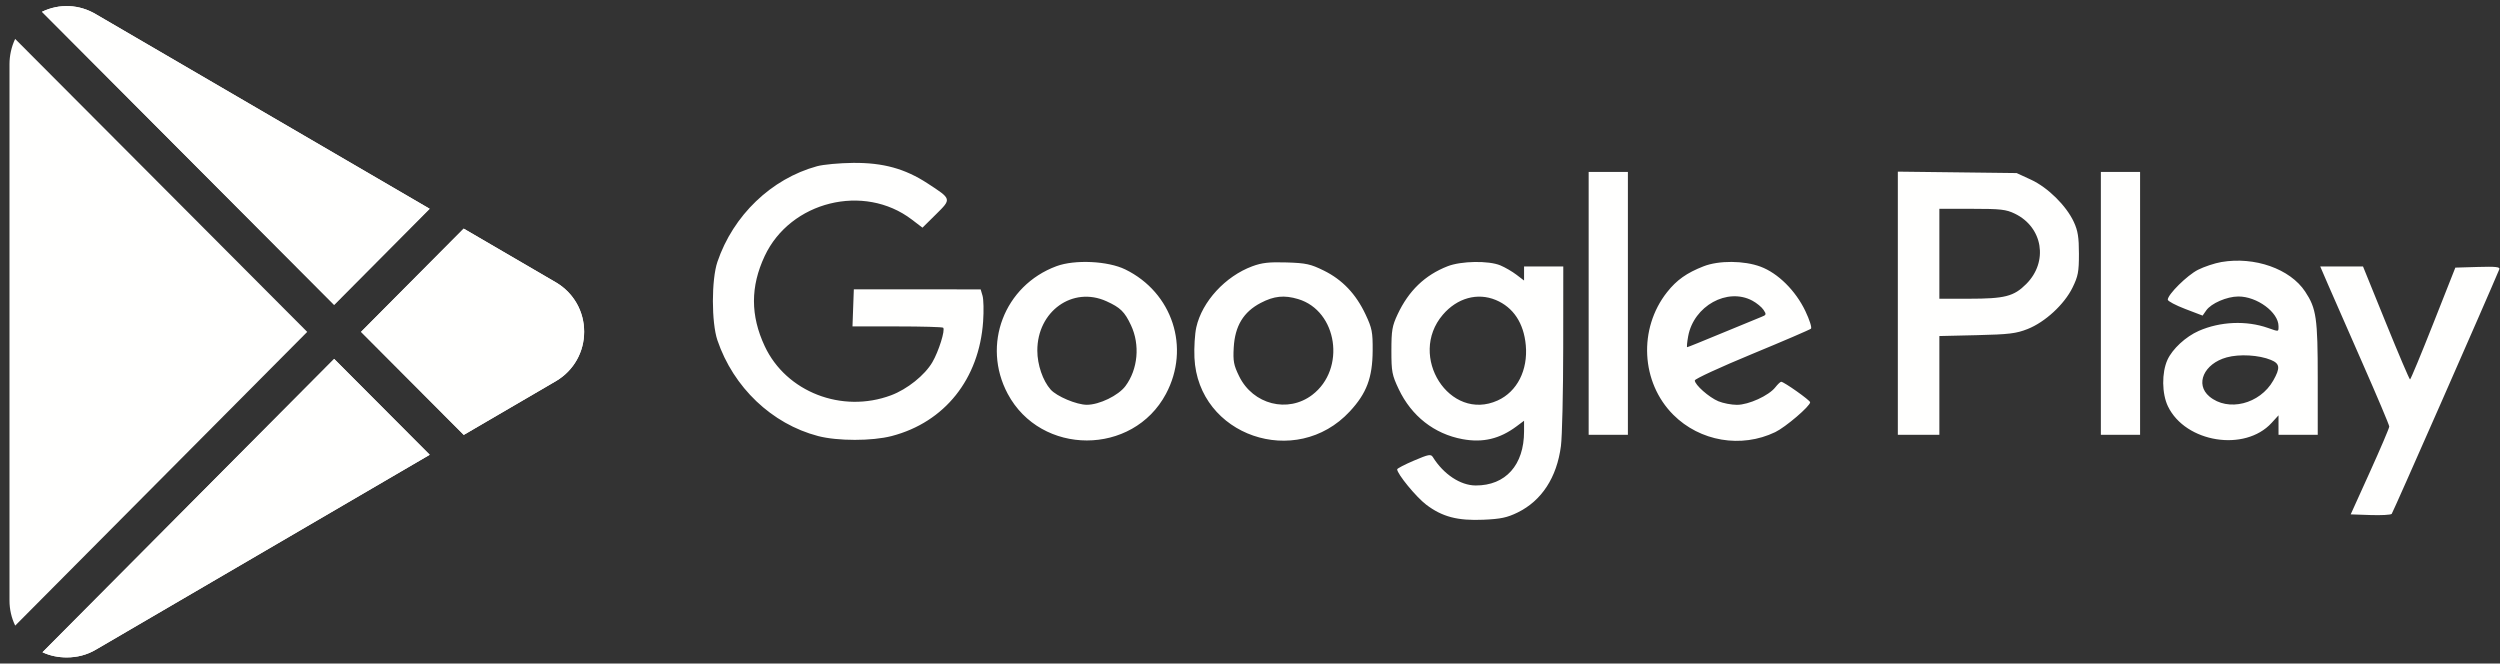 <svg width="211" height="56" viewBox="0 0 211 56" fill="none" xmlns="http://www.w3.org/2000/svg">
<rect x="0" y="0" width="211" height="56" fill="#333333" stroke="none"/>
<g clip-path="url(#clip0_52_1619)">
<path d="M8.116 1.214C6.701 0.361 5.015 0.285 3.544 0.995L28.2 25.729L36.261 17.621L8.116 1.214ZM1.279 3.284C0.968 3.943 0.801 4.677 0.801 5.432V50.675C0.801 51.433 0.969 52.156 1.283 52.801L25.929 28.012L1.279 3.284ZM28.203 30.293L3.587 55.051C4.241 55.354 4.936 55.486 5.63 55.486C6.487 55.486 7.341 55.281 8.116 54.815L36.267 38.383L28.203 30.293ZM46.981 23.87C46.971 23.864 46.96 23.857 46.95 23.852L39.136 19.296L30.473 28.009L39.141 36.705C39.141 36.705 46.971 32.136 46.981 32.13C48.434 31.247 49.302 29.703 49.302 28C49.302 26.297 48.434 24.753 46.981 23.87Z" fill="#FFFFFE"/>
<path d="M28.203 30.293L3.588 55.051C4.241 55.354 4.936 55.486 5.63 55.486C6.487 55.486 7.342 55.281 8.116 54.815L36.267 38.383L28.203 30.293Z" fill="#FFFFFE"/>
<path d="M46.981 23.87C46.971 23.864 46.96 23.857 46.951 23.852L39.136 19.296L30.473 28.009L39.141 36.705C39.141 36.705 46.971 32.136 46.981 32.13C48.434 31.246 49.302 29.703 49.302 28C49.302 26.297 48.434 24.753 46.981 23.87Z" fill="#FFFFFE"/>
<path d="M8.116 1.214C6.702 0.361 5.015 0.285 3.545 0.995L28.2 25.729L36.262 17.621L8.116 1.214Z" fill="#FFFFFE"/>
<path fill-rule="evenodd" clip-rule="evenodd" d="M68.956 14.03C65.097 15.088 61.882 18.175 60.55 22.1C60.041 23.603 60.041 27.215 60.55 28.718C61.9 32.695 65.139 35.778 69.044 36.802C70.689 37.233 73.605 37.233 75.262 36.801C79.733 35.635 82.645 31.984 82.976 27.125C83.037 26.235 83.015 25.262 82.927 24.965L82.767 24.423L77.415 24.422L72.063 24.422L72.006 25.986L71.95 27.55H75.722C77.797 27.55 79.544 27.599 79.604 27.659C79.793 27.848 79.225 29.661 78.69 30.573C78.047 31.67 76.57 32.852 75.206 33.362C71.061 34.912 66.353 33.083 64.544 29.22C63.333 26.633 63.331 24.19 64.538 21.613C66.702 16.99 72.92 15.45 76.963 18.534L77.857 19.216L78.996 18.09C80.323 16.777 80.332 16.81 78.278 15.472C76.375 14.233 74.535 13.727 72.007 13.748C70.859 13.758 69.487 13.885 68.956 14.03ZM134.083 25.604V36.698H135.738H137.394V25.604V14.509H135.738H134.083V25.604ZM160.177 25.592V36.698H161.929H163.682V32.53V28.362L166.846 28.288C169.568 28.223 170.167 28.151 171.129 27.77C172.605 27.187 174.222 25.697 174.919 24.278C175.392 23.314 175.463 22.944 175.462 21.419C175.461 20.03 175.373 19.476 175.035 18.742C174.399 17.364 172.841 15.824 171.417 15.166L170.205 14.607L165.191 14.546L160.177 14.486V25.592ZM177.313 25.604V36.698H178.968H180.623V25.604V14.509H178.968H177.313V25.604ZM170.051 18.033C172.423 19.18 172.894 22.092 171.012 23.972C169.965 25.019 169.211 25.212 166.165 25.213L163.682 25.214V21.419V17.624H166.444C168.853 17.624 169.314 17.676 170.051 18.033ZM187.482 22.116C186.918 22.213 186.031 22.508 185.511 22.771C184.593 23.236 182.96 24.852 182.96 25.294C182.96 25.415 183.621 25.766 184.43 26.075L185.9 26.636L186.208 26.196C186.624 25.602 187.945 25.029 188.909 25.024C190.489 25.015 192.307 26.357 192.307 27.531C192.307 28.015 192.354 28.007 191.406 27.675C189.588 27.038 187.386 27.133 185.579 27.926C184.477 28.41 183.352 29.449 182.933 30.37C182.439 31.459 182.458 33.229 182.977 34.3C184.459 37.361 189.47 38.158 191.724 35.692L192.307 35.054V35.876V36.698H193.962H195.617V31.96C195.617 26.836 195.502 26.04 194.556 24.61C193.284 22.689 190.29 21.634 187.482 22.116ZM89.165 22.466C84.757 24.1 82.845 29.102 85.05 33.236C87.849 38.485 95.609 38.489 98.407 33.243C100.484 29.348 98.961 24.69 94.973 22.74C93.51 22.024 90.712 21.892 89.165 22.466ZM105.696 22.473C103.416 23.318 101.454 25.454 100.968 27.622C100.843 28.182 100.772 29.339 100.811 30.192C101.113 36.776 109.379 39.63 113.928 34.719C115.347 33.187 115.837 31.882 115.853 29.594C115.863 28.023 115.802 27.707 115.254 26.542C114.442 24.812 113.296 23.607 111.729 22.836C110.607 22.284 110.231 22.202 108.589 22.15C107.114 22.105 106.51 22.172 105.696 22.473ZM122.176 22.472C120.26 23.221 118.892 24.538 117.956 26.535C117.499 27.509 117.434 27.89 117.434 29.594C117.434 31.376 117.486 31.65 118.052 32.844C119.129 35.116 121.052 36.624 123.434 37.064C125.153 37.382 126.574 37.045 127.998 35.982L128.631 35.51V36.407C128.631 39.247 127.074 40.986 124.542 40.974C123.257 40.969 121.839 40.029 120.939 38.587C120.766 38.308 120.592 38.34 119.333 38.876C118.556 39.207 117.921 39.538 117.921 39.611C117.921 39.997 119.514 41.941 120.358 42.584C121.716 43.619 123.014 43.962 125.213 43.865C126.661 43.802 127.203 43.687 128.089 43.254C130.116 42.262 131.399 40.295 131.742 37.649C131.845 36.858 131.932 33.124 131.935 29.35L131.941 22.489H130.286H128.631V23.083V23.677L127.988 23.187C127.634 22.917 127.023 22.562 126.631 22.398C125.642 21.985 123.324 22.023 122.176 22.472ZM143.783 22.475C142.358 23.032 141.514 23.629 140.702 24.656C138.264 27.739 138.494 32.276 141.227 35.008C143.479 37.259 146.963 37.851 149.832 36.47C150.702 36.052 152.777 34.277 152.777 33.952C152.777 33.788 150.564 32.221 150.333 32.221C150.262 32.221 150.038 32.433 149.835 32.691C149.282 33.393 147.585 34.168 146.599 34.168C146.134 34.168 145.429 34.032 145.03 33.866C144.24 33.536 143.041 32.477 143.041 32.108C143.041 31.981 145.21 30.98 147.86 29.885C150.511 28.79 152.754 27.825 152.845 27.741C152.936 27.658 152.724 26.989 152.374 26.256C151.549 24.528 150.067 23.058 148.592 22.507C147.199 21.986 145.071 21.972 143.783 22.475ZM196.478 23.998C196.836 24.828 198.147 27.817 199.391 30.641C200.635 33.465 201.654 35.876 201.654 36C201.654 36.123 200.921 37.842 200.026 39.819L198.399 43.413L200.057 43.469C200.969 43.501 201.78 43.457 201.86 43.372C201.963 43.262 209.904 25.212 210.943 22.725C211.025 22.529 210.636 22.487 209.139 22.531L207.231 22.587L205.367 27.306C204.342 29.902 203.46 32.025 203.406 32.025C203.353 32.024 202.438 29.878 201.373 27.256L199.438 22.489H197.632H195.827L196.478 23.998ZM93.382 25.424C94.56 25.958 94.918 26.308 95.456 27.453C96.231 29.102 96.042 31.164 94.988 32.583C94.394 33.382 92.782 34.164 91.73 34.164C90.869 34.164 89.188 33.456 88.674 32.878C88.013 32.133 87.552 30.788 87.55 29.594C87.543 26.271 90.534 24.133 93.382 25.424ZM109.563 25.242C112.89 26.238 113.614 31.147 110.755 33.327C108.698 34.894 105.753 34.145 104.584 31.756C104.124 30.817 104.062 30.484 104.127 29.329C104.23 27.511 104.947 26.326 106.409 25.564C107.53 24.978 108.389 24.89 109.563 25.242ZM126.249 25.321C127.725 25.938 128.607 27.269 128.777 29.137C128.967 31.24 128.044 33.056 126.405 33.799C122.352 35.639 118.782 30.058 121.776 26.562C122.986 25.149 124.699 24.674 126.249 25.321ZM147.899 25.377C148.265 25.573 148.689 25.922 148.842 26.152C149.097 26.535 149.082 26.585 148.661 26.747C148.408 26.844 146.915 27.458 145.343 28.112C143.772 28.767 142.447 29.302 142.399 29.302C142.351 29.302 142.389 28.886 142.482 28.377C142.954 25.82 145.792 24.247 147.899 25.377ZM191.674 30.381C192.427 30.694 192.466 31.053 191.864 32.116C190.733 34.11 188.041 34.782 186.47 33.461C185.242 32.428 186.009 30.695 187.932 30.163C189.009 29.865 190.664 29.961 191.674 30.381Z" fill="#FFFFFE"/>
</g>
<defs>
<clipPath id="clip0_52_1619">
<rect width="211" height="56" fill="white"/>
</clipPath>
</defs>
</svg>
